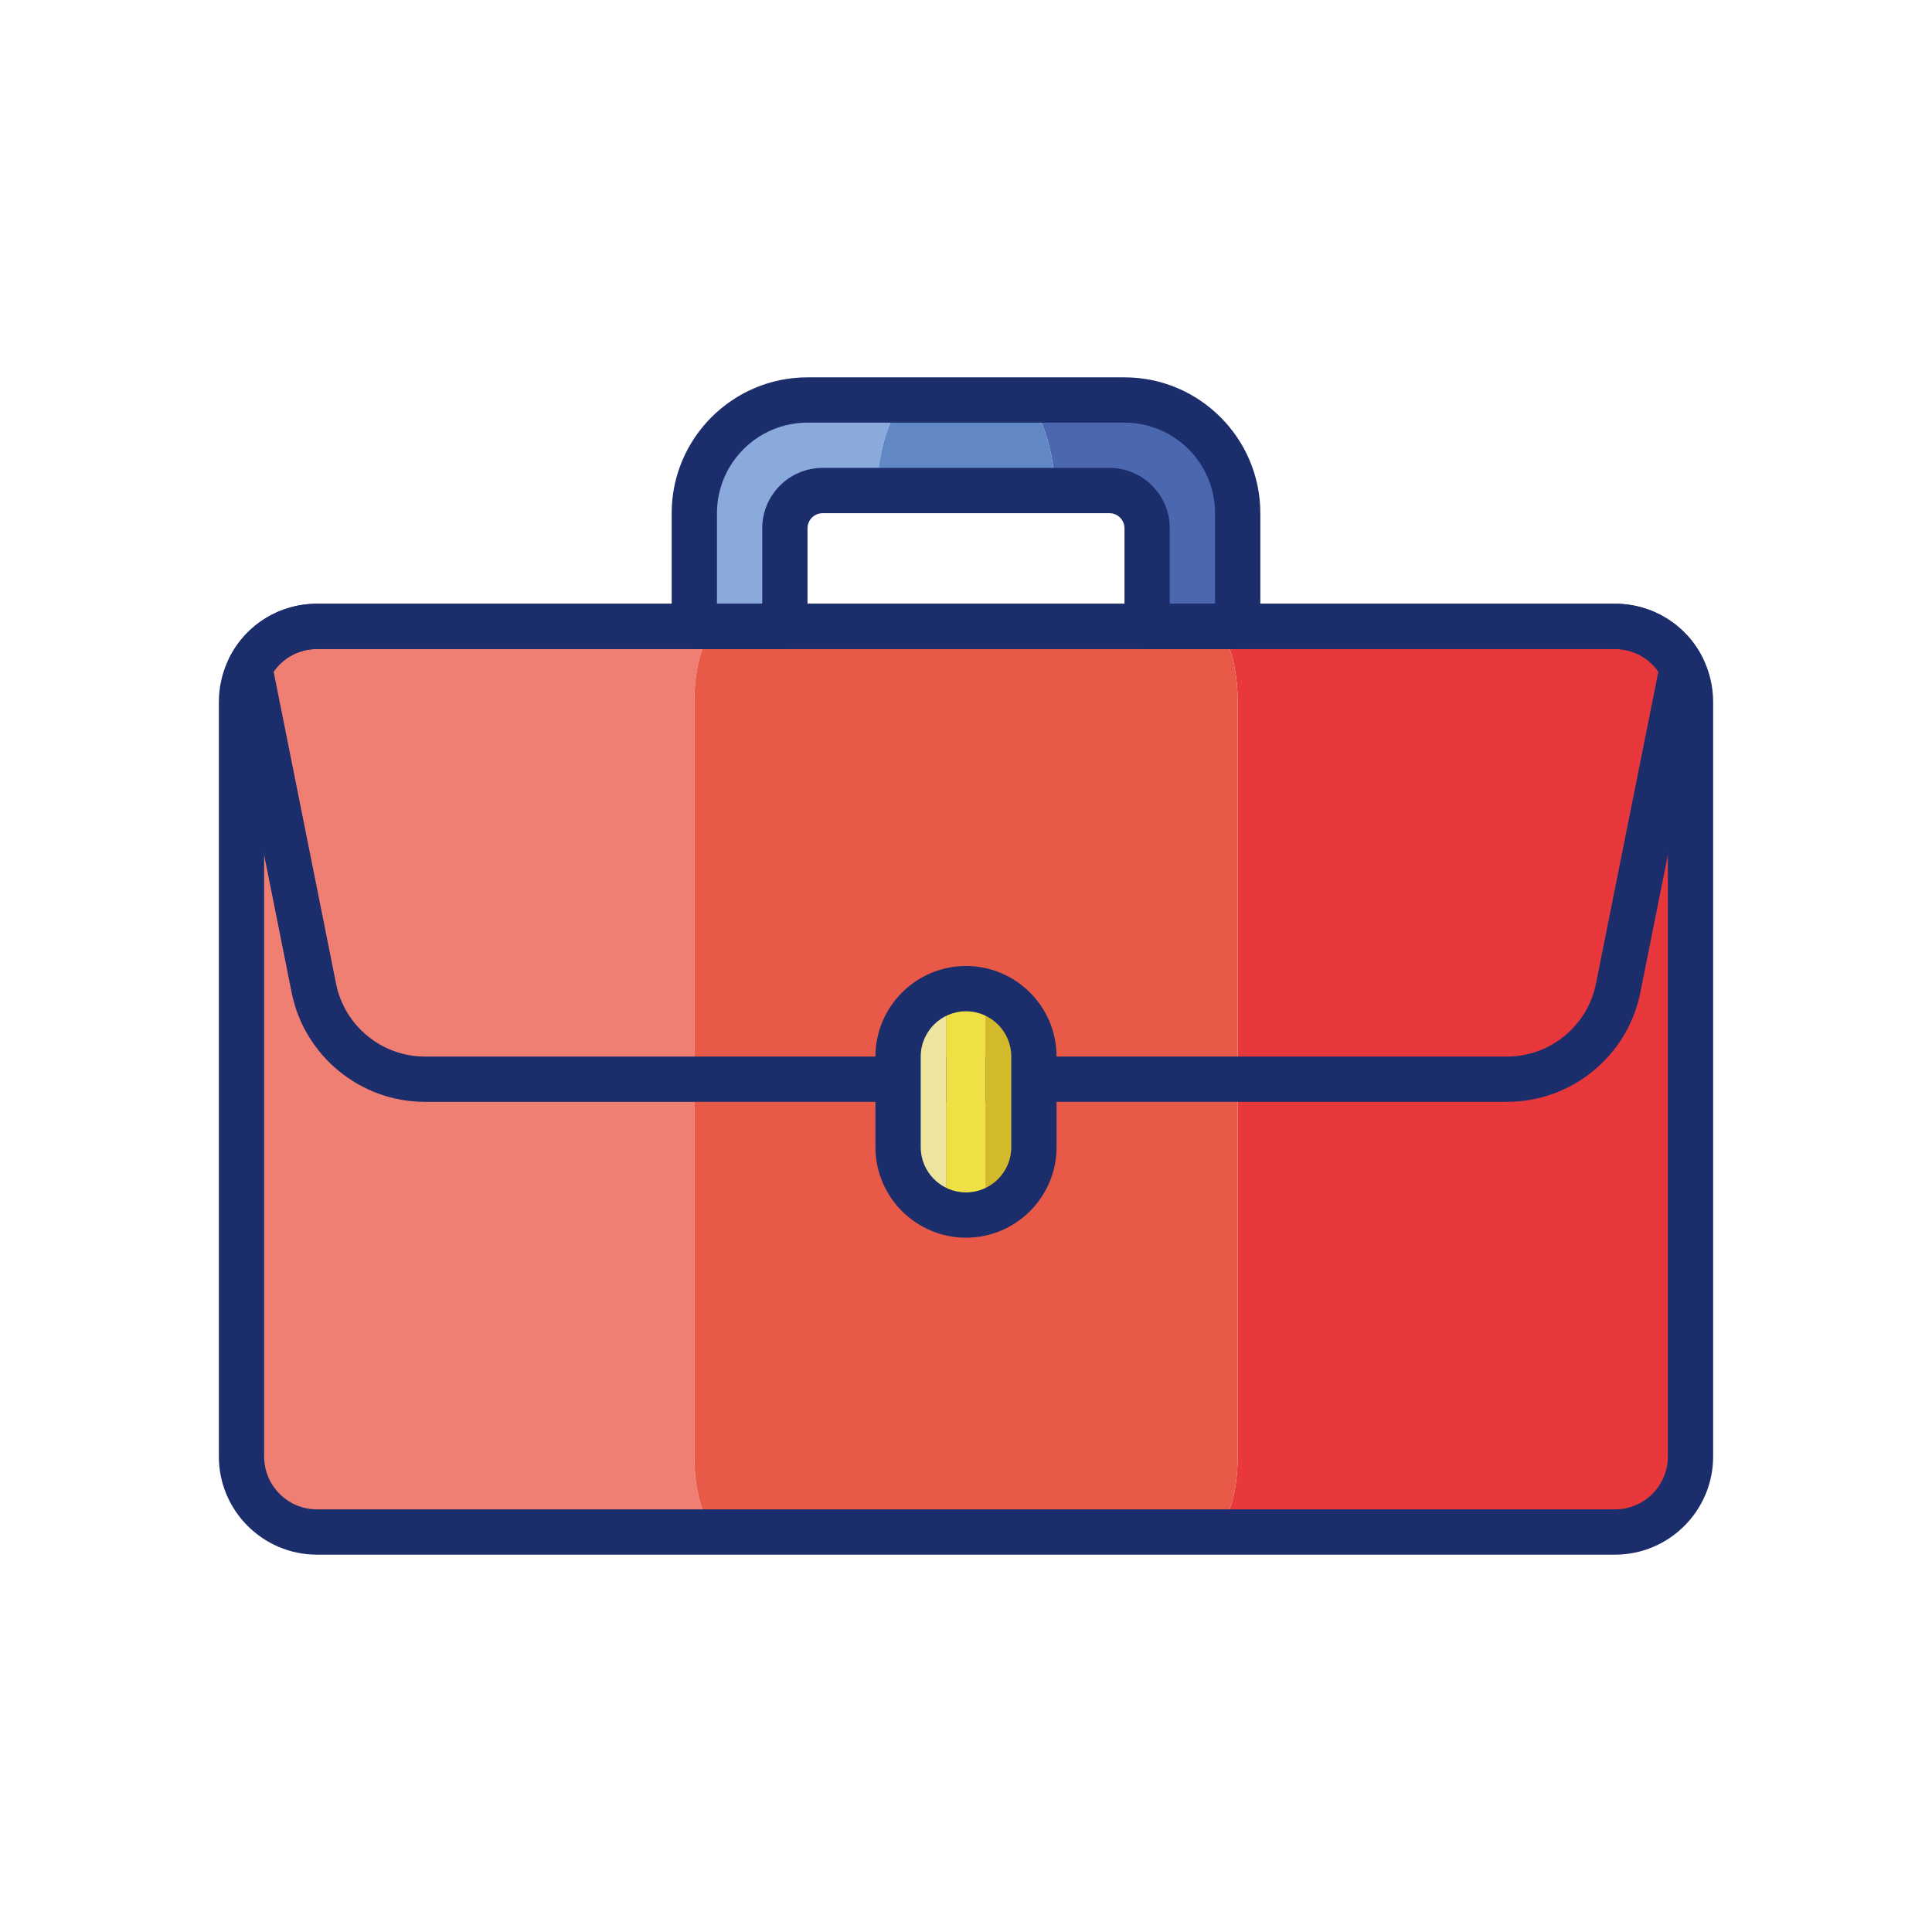 <svg id="Layer_1" enable-background="new 0 0 256 256" height="512" viewBox="0 0 256 256" width="512" xmlns="http://www.w3.org/2000/svg"><path d="m92 193v-100c0-1.63.146-3.18.409-4.54.619-3.24 1.882-5.46 3.341-5.46h-53.75c-3.89 0-7.26 2.22-8.91 5.46-.7 1.36-1.09 2.91-1.09 4.54v100c0 5.52 4.48 10 10 10h53.75c-2.07 0-3.75-4.48-3.75-10z" fill="#ef7f72"/><path d="m222.91 88.46c-1.65-3.24-5.02-5.46-8.91-5.46h-53.75c1.459 0 2.723 2.22 3.341 5.46.263 1.36.409 2.91.409 4.54v100c0 5.52-1.68 10-3.75 10h53.75c5.52 0 10-4.48 10-10v-100c0-1.63-.39-3.18-1.09-4.54z" fill="#e8383b"/><path d="m164 193v-100c0-1.63-.146-3.18-.409-4.54-.619-3.24-1.883-5.46-3.341-5.46h-64.5c-1.459 0-2.722 2.22-3.341 5.46-.263 1.36-.409 2.91-.409 4.54v100c0 5.52 1.68 10 3.75 10h64.5c2.07 0 3.75-4.48 3.75-10z" fill="#e95947"/><path d="m199.7 146h-143.4c-8.553 0-15.977-6.086-17.652-14.472l-8.5-42.479c-.132-.662-.038-1.349.269-1.95 2.23-4.379 6.668-7.099 11.583-7.099h172c4.915 0 9.353 2.72 11.583 7.098.306.602.401 1.289.269 1.95l-8.5 42.48c-1.675 8.386-9.099 14.472-17.652 14.472zm-163.444-57.004 8.275 41.355c1.117 5.591 6.067 9.649 11.769 9.649h143.4c5.702 0 10.651-4.058 11.768-9.648l8.275-41.356c-1.297-1.869-3.421-2.996-5.743-2.996h-172c-2.322 0-4.446 1.127-5.744 2.996z" fill="#1c2d6b"/><path d="m125.384 158.384v-24.767c0-1.445 1.171-2.616 2.616-2.616-4.971 0-9 4.029-9 9v12c0 4.971 4.029 9 9 9-1.445-.001-2.616-1.172-2.616-2.617z" fill="#ede49d"/><path d="m128 131c1.445 0 2.616 1.171 2.616 2.616v24.767c0 1.445-1.171 2.616-2.616 2.616 4.971 0 9-4.029 9-9v-12c0-4.97-4.029-8.999-9-8.999z" fill="#d3ba2a"/><path d="m130.616 158.384v-24.767c0-1.445-1.171-2.616-2.616-2.616s-2.616 1.171-2.616 2.616v24.767c0 1.445 1.171 2.616 2.616 2.616s2.616-1.171 2.616-2.616z" fill="#eee045"/><path d="m128 164c-6.617 0-12-5.383-12-12v-12c0-6.617 5.383-12 12-12s12 5.383 12 12v12c0 6.617-5.383 12-12 12zm0-30c-3.309 0-6 2.691-6 6v12c0 3.309 2.691 6 6 6s6-2.691 6-6v-12c0-3.309-2.691-6-6-6z" fill="#1c2d6b"/><path d="m149 53h-14c2.419 0 4.436 5.153 4.9 12h7.1c2.761 0 5 2.239 5 5v13h12v-15c0-8.284-6.716-15-15-15z" fill="#4b67b0"/><path d="m121 53h-14c-8.284 0-15 6.716-15 15v15h12v-13c0-2.761 2.239-5 5-5h7.1c.464-6.847 2.481-12 4.9-12z" fill="#89aadb"/><path d="m135 53h-14c-2.419 0-4.436 5.153-4.9 12h23.8c-.464-6.847-2.481-12-4.9-12z" fill="#6287c5"/><g fill="#1c2d6b"><path d="m164 86h-12c-1.657 0-3-1.343-3-3v-13c0-1.103-.897-2-2-2h-38c-1.103 0-2 .897-2 2v13c0 1.657-1.343 3-3 3h-12c-1.657 0-3-1.343-3-3v-15c0-9.925 8.075-18 18-18h42c9.925 0 18 8.075 18 18v15c0 1.657-1.343 3-3 3zm-9-6h6v-12c0-6.617-5.383-12-12-12h-42c-6.617 0-12 5.383-12 12v12h6v-10c0-4.411 3.589-8 8-8h38c4.411 0 8 3.589 8 8z"/><path d="m214 206h-172c-7.168 0-13-5.832-13-13v-100c0-2.059.492-4.104 1.422-5.912 2.225-4.368 6.663-7.088 11.578-7.088h172c4.915 0 9.353 2.72 11.583 7.098.925 1.798 1.417 3.843 1.417 5.902v100c0 7.168-5.832 13-13 13zm-172-120c-2.646 0-5.036 1.464-6.237 3.822-.501.974-.763 2.069-.763 3.178v100c0 3.86 3.14 7 7 7h172c3.86 0 7-3.14 7-7v-100c0-1.109-.262-2.204-.758-3.168-1.206-2.368-3.596-3.832-6.242-3.832z"/></g></svg>